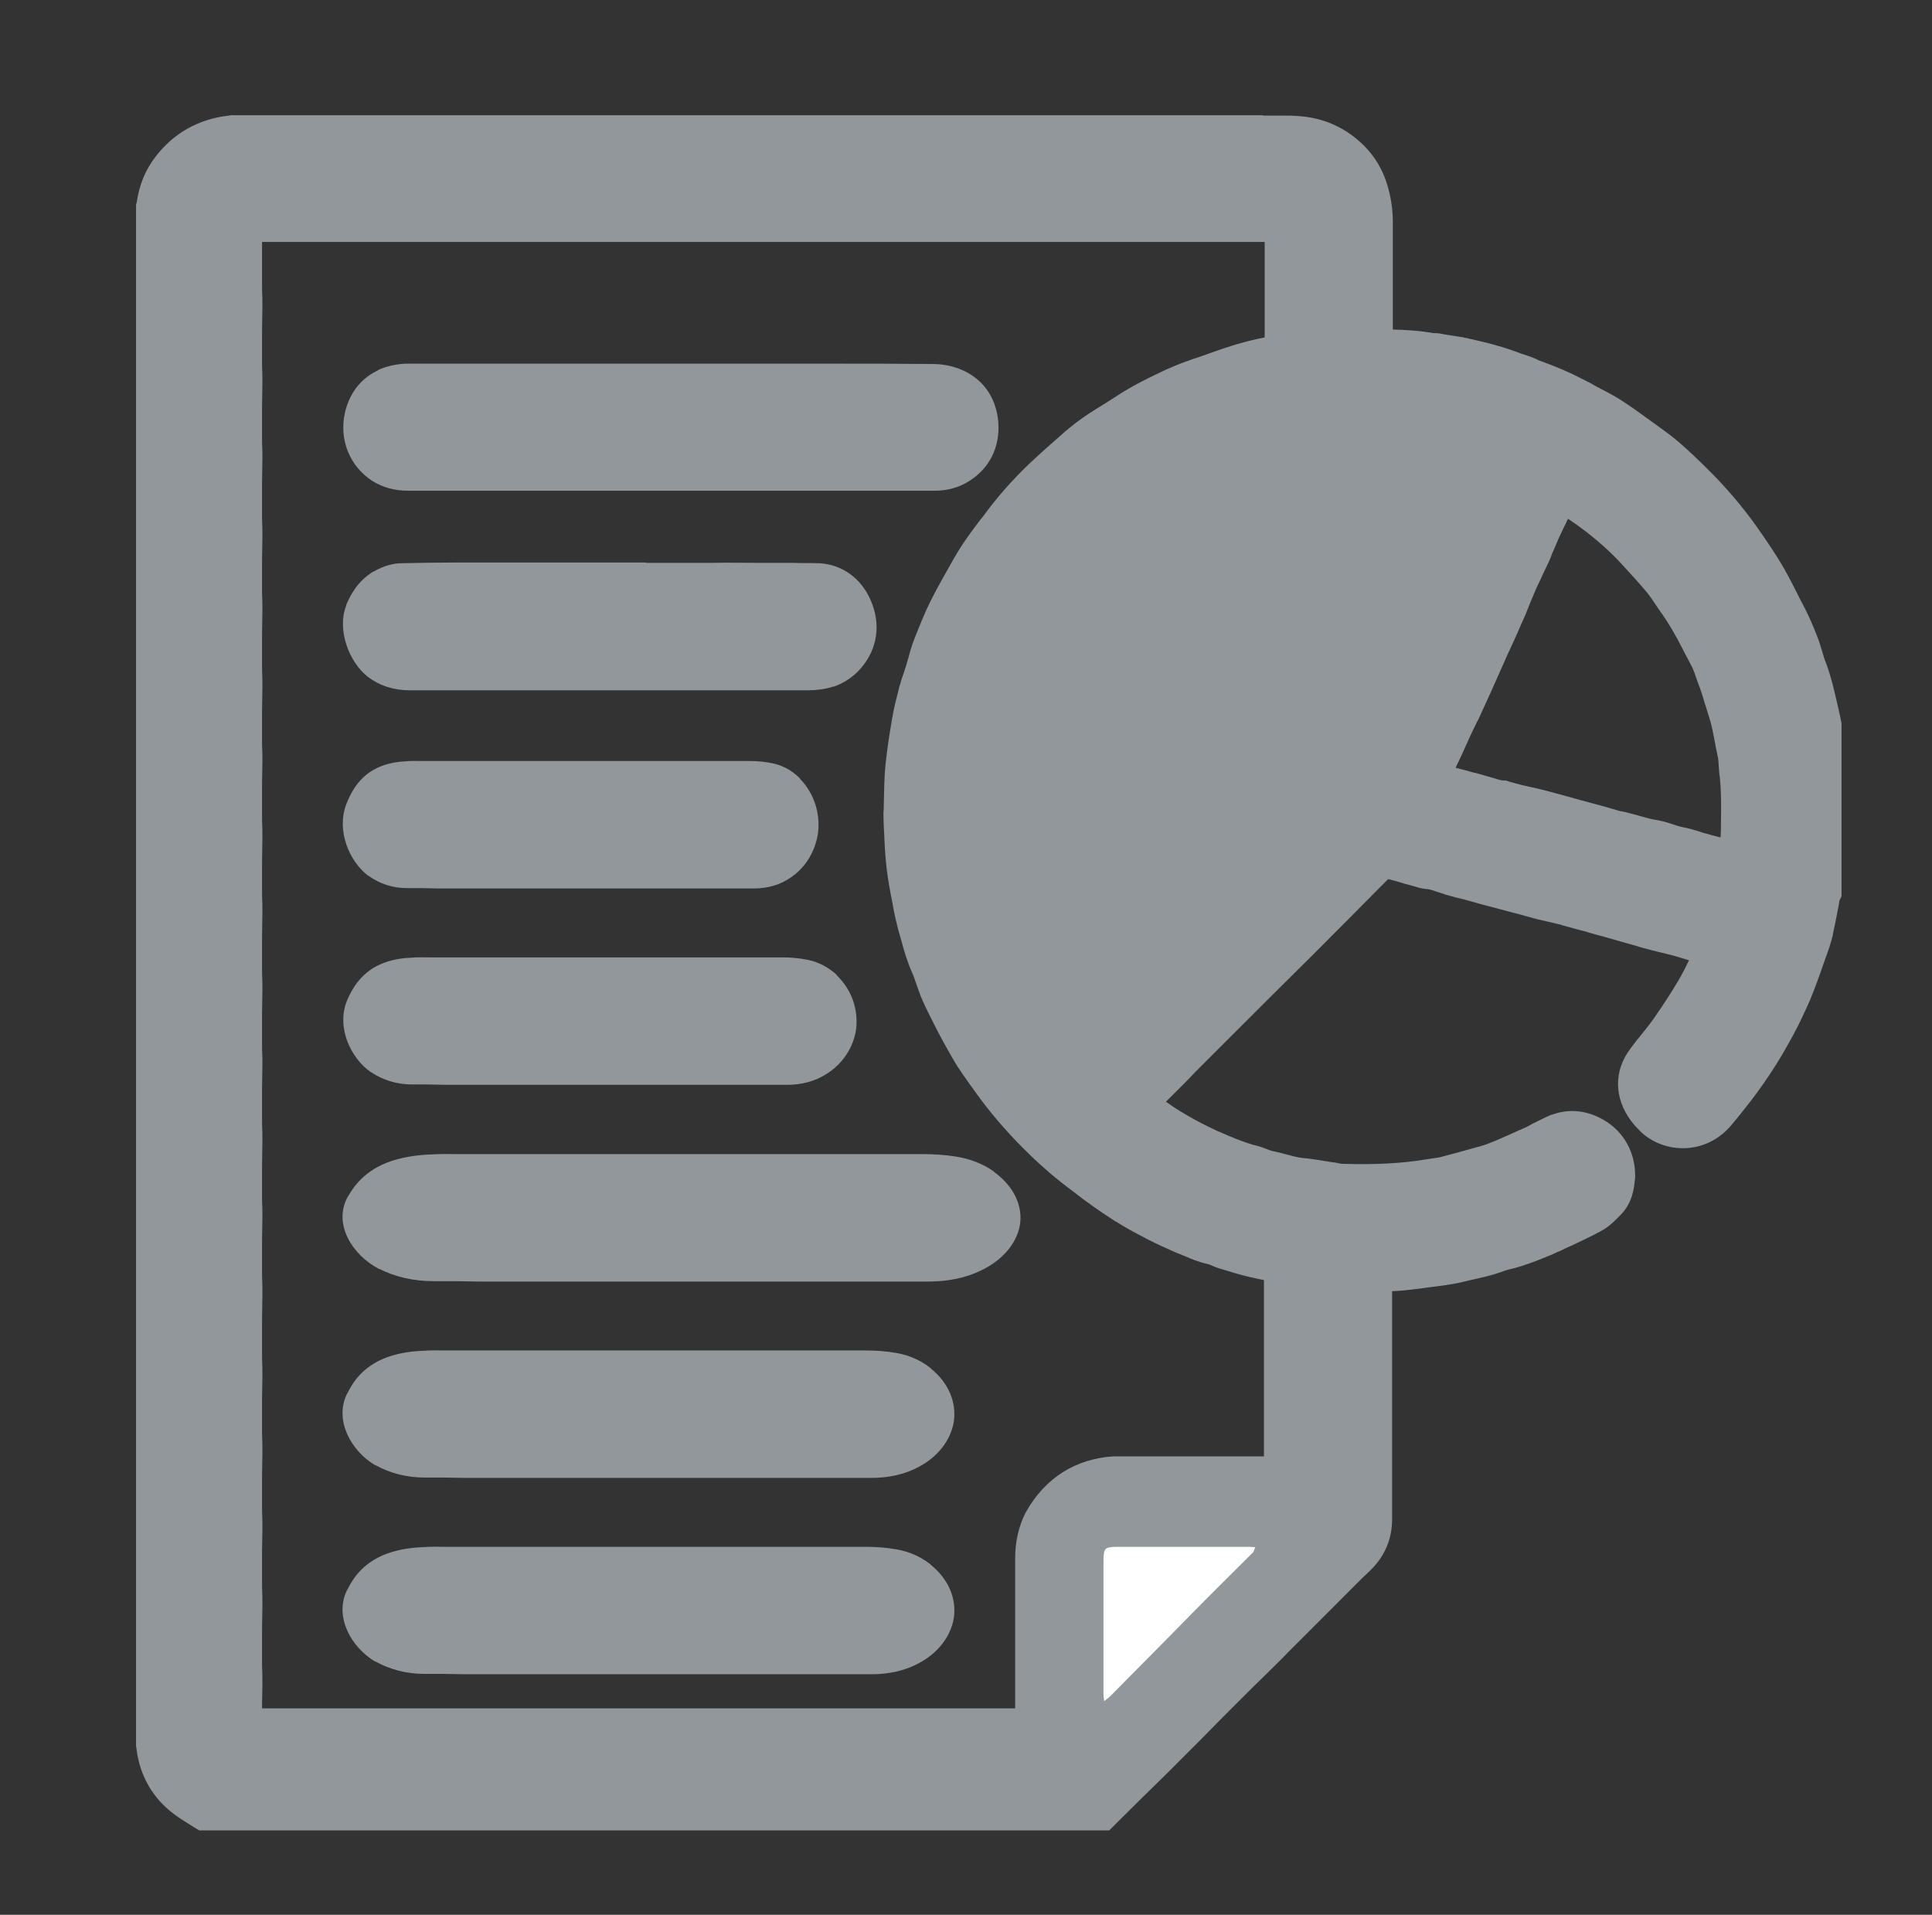 <?xml version="1.0" encoding="utf-8"?>
<!-- Generator: Adobe Illustrator 24.1.2, SVG Export Plug-In . SVG Version: 6.00 Build 0)  -->
<svg version="1.1" id="Camada_1" xmlns="http://www.w3.org/2000/svg" xmlns:xlink="http://www.w3.org/1999/xlink" x="0px" y="0px"
	 viewBox="0 0 538.2 533.4" style="enable-background:new 0 0 538.2 533.4;" xml:space="preserve">
<rect x="0" y="0" width="538.2" height="533.4" fill="#333333" stroke="none"/>
<style type="text/css">
	.st0{fill:#91979A;}
	.st1{fill:#FFFFFF;}
</style>
<g>
	<path class="st0" d="M103.6,133.9L103.6,133.9c3,1.9,6.3,2.8,10.1,2.8h146.7c3.5,0,6.8-0.9,9.6-2.7c5.6-3.5,8.6-9.4,8.1-16.3v-0.1
		c-0.5-6.1-3.5-11-8.6-13.8c-3.8-2.1-7.5-2.4-10-2.4c-9.5-0.1-19.2-0.1-28.5-0.1H129c-1.6,0-3.3,0-4.9,0c-3.4,0-6.8,0-10.3,0
		c-2.9,0-5.8,0.6-8.3,1.7l-0.3,0.2c-3.1,1.5-7.1,4.5-8.9,10.9l-0.2,0.8C94.4,122.5,97.4,129.8,103.6,133.9z"/>
	<path class="st0" d="M228.3,156.9H228c-2.6-0.1-5,0-7.1-0.1h-0.4c-2.7,0-5.4,0-8.2,0c-4.8,0-9.7-0.1-14.4,0c-1.9,0-3.9,0-5.8,0
		h-12.2v-0.1h-42.3c-1.1,0-2.3,0-3.4,0c-2.3,0-4.7,0-7.1,0c-5.2,0-10.5,0.1-15.2,0.2c-2.5,0-5.1,0.8-7.6,2.2l-0.6,0.3
		c-4.2,2.7-6.1,6.4-7.2,9l-0.1,0.4c-2.6,6.9,1,15.7,5.9,19.6l0.1,0.1c3.3,2.5,7.2,3.8,11.8,3.8H225c2.4,0,4.8-0.3,7-1l0.5-0.1
		l0.5-0.2c1.5-0.6,4.3-2,6.6-4.6c4.9-5.5,5.9-12.5,2.9-19.3C239.8,161,234.6,157.3,228.3,156.9z"/>
	<path class="st0" d="M222.8,216.8c-2.1-2.1-4.6-3.5-7.3-4.1c-2.2-0.5-4.5-0.7-6.5-0.7h-89.4c-0.6,0-1.1,0-1.7,0
		c-1.5,0-3.2-0.1-5.1,0.1c-2.1,0.1-4.9,0.5-7.7,1.8c-5.5,2.6-7.6,7.6-8.5,9.8l-0.2,0.5c-2.7,7.4,1,15.8,6.1,19.7l0.2,0.1
		c3.1,2.2,6.7,3.4,10.6,3.4c1.4,0,2.8,0,4.2,0c1.5,0,3,0.1,4.5,0.1h88.1c3.7,0,7.2-1,10.1-3c4.2-2.8,7-7.4,7.7-12.6
		c0.6-5.4-1.1-10.8-4.9-14.8L222.8,216.8z"/>
	<path class="st0" d="M233,271.5c-2.3-2.1-5-3.5-7.9-4.1c-2.4-0.5-4.9-0.7-7-0.7h-96.5c-0.6,0-1.2,0-1.8,0c-1.6,0-3.5-0.1-5.5,0.1
		c-2.3,0.1-5.3,0.5-8.3,1.8c-5.9,2.6-8.2,7.6-9.2,9.8l-0.2,0.5c-2.9,7.4,1.1,15.8,6.6,19.7l0.2,0.1c3.3,2.2,7.2,3.4,11.4,3.4
		c1.5,0,3,0,4.5,0c1.6,0,3.2,0.1,4.9,0.1h95.1c4,0,7.8-1,10.9-3c4.5-2.8,7.6-7.4,8.3-12.6c0.6-5.4-1.2-10.8-5.3-14.8L233,271.5z"/>
	<path class="st0" d="M276.8,326.3c-3-2.1-6.6-3.5-10.4-4.1c-3.1-0.5-6.4-0.7-9.3-0.7H129.8c-0.9,0-1.6,0-2.4,0
		c-2.1,0-4.6-0.1-7.3,0.1c-3,0.1-7,0.5-11,1.8c-7.8,2.6-10.8,7.6-12.1,9.8l-0.3,0.5c-3.8,7.4,1.4,15.8,8.7,19.7l0.3,0.1
		c4.4,2.2,9.5,3.4,15.1,3.4c2,0,4,0,6,0c2.1,0,4.3,0.1,6.4,0.1h125.5c5.3,0,10.3-1,14.4-3c6-2.8,10-7.4,11-12.6
		c0.9-5.4-1.6-10.8-7-14.8L276.8,326.3z"/>
	<path class="st0" d="M259.1,381c-2.7-2.1-5.9-3.5-9.4-4.1c-2.8-0.5-5.8-0.7-8.4-0.7H126.5c-0.8,0-1.4,0-2.2,0
		c-1.9,0-4.1-0.1-6.6,0.1c-2.7,0.1-6.3,0.5-9.9,1.8c-7.1,2.6-9.8,7.6-10.9,9.8l-0.3,0.5c-3.5,7.4,1.3,15.8,7.8,19.7l0.3,0.1
		c4,2.2,8.6,3.4,13.6,3.4c1.8,0,3.6,0,5.4,0c1.9,0,3.9,0.1,5.8,0.1h113.3c4.8,0,9.3-1,13-3c5.4-2.8,9-7.4,9.9-12.6
		c0.8-5.4-1.4-10.8-6.3-14.8L259.1,381z"/>
	<path class="st0" d="M259.1,435.7c-2.7-2.1-5.9-3.5-9.4-4.1c-2.8-0.5-5.8-0.7-8.4-0.7H126.5c-0.8,0-1.4,0-2.2,0
		c-1.9,0-4.1-0.1-6.6,0.1c-2.7,0.1-6.3,0.5-9.9,1.8c-7.1,2.6-9.8,7.6-10.9,9.8l-0.3,0.5c-3.5,7.4,1.3,15.8,7.8,19.7l0.3,0.1
		c4,2.2,8.6,3.4,13.6,3.4c1.8,0,3.6,0,5.4,0c1.9,0,3.9,0.1,5.8,0.1h113.3c4.8,0,9.3-1,13-3c5.4-2.8,9-7.4,9.9-12.6
		c0.8-5.4-1.4-10.8-6.3-14.8L259.1,435.7z"/>
	<path class="st0" d="M512.6,199.5c-0.1-0.4-0.3-1.2-0.4-1.8l-0.4-1.7c-0.8-3.5-1.7-7.5-3.2-11.5c-0.3-0.7-0.6-1.7-0.9-2.7
		c-0.4-1.3-0.8-2.8-1.4-4.3c-1.1-2.9-2.3-5.6-3.4-7.8l-0.1-0.2c-0.4-0.7-0.7-1.4-1.1-2.1c-1.5-3-3-6-4.7-9
		c-2.4-4.2-5.2-8.2-7.5-11.5c-4.1-5.8-8.8-11.3-14-16.4l-0.8-0.8c-3.5-3.4-7.2-7-11.6-10.1c-1.2-0.9-2.4-1.7-3.6-2.6
		c-2.2-1.6-4.4-3.2-6.8-4.8c-2.2-1.5-4.3-2.6-6.4-3.7c-0.9-0.5-1.8-0.9-2.6-1.4l-0.3-0.2c-2.8-1.4-5.2-2.7-7.6-3.7l-0.2-0.1
		c-2.3-1-4.5-1.8-6.6-2.6c-0.4-0.1-0.7-0.3-1.1-0.5c-0.9-0.4-2-0.8-3.2-1.2c-0.7-0.2-1.3-0.4-2-0.7c-1.8-0.6-3.6-1.3-5.6-1.8
		c-1.9-0.6-3.7-1-5.4-1.4c-0.9-0.2-1.8-0.4-2.6-0.6l-0.3-0.1l-0.8-0.1l-0.6-0.2h-0.3c-0.8-0.1-1.7-0.3-2.5-0.4
		c-0.9-0.1-1.7-0.3-2.5-0.4c-0.9-0.2-1.6-0.3-2.2-0.3c-0.1,0-0.3,0-0.4,0h-0.2c-3.9-0.7-7.8-0.9-11.2-1H388v-30
		c0-3.4-0.5-6.7-1.4-9.8c-1.4-5-4.1-9.3-8-12.7c-2.8-2.5-6.1-4.4-9.7-5.6c-4.5-1.5-8.7-1.5-12.1-1.5H352l-0.4-0.1H64.3l-0.5,0.1
		c-8.4,0.9-15.5,4.9-20.5,11.5c-2.8,3.6-4.5,7.8-5.2,12.6L37.9,57v429.4L38,487c0.9,7.7,4.6,14.1,10.8,18.6c1.2,0.9,2.7,1.8,4.4,2.9
		l2.3,1.4H309l2.9-2.9c4.3-4.3,8.5-8.4,12.9-12.7l9.6-9.6c2-2,3.9-4,5.9-6c1.9-1.9,3.8-3.8,5.7-5.7c2.2-2.2,4.3-4.3,6.5-6.4
		c2.2-2.2,4.5-4.4,6.7-6.7l10.8-10.8c1-1,2-2,3-3c3-3,5.8-5.9,8.8-8.7l0.2-0.2c3.8-3.8,5.8-8.6,5.8-13.9v-63.6
		c2.1-0.1,4.3-0.3,6.5-0.6h0.1c1.3-0.2,2.5-0.3,3.8-0.5c2.9-0.4,5.9-0.7,8.9-1.4c0.7-0.2,1.4-0.3,2.1-0.5c3.1-0.7,6.6-1.4,10.2-2.8
		h0.1c0.2-0.1,0.9-0.3,1.4-0.4c0.9-0.2,2-0.5,3.2-0.9c2.9-0.9,5.7-2.1,8.2-3.1c0.4-0.2,0.9-0.4,1.3-0.6c0.2-0.1,0.3-0.2,0.5-0.2
		l0.9-0.4c1-0.5,2-1,3-1.4c2.5-1.2,5.1-2.4,7.7-3.8c2.4-1.2,4.1-3,5.2-4.1c0.2-0.2,0.3-0.3,0.5-0.5c3.5-3.5,3.8-7.8,4-9.6l0.1-0.8
		c0.2-6.9-3.1-12.9-8.9-16.2c-5.8-3.3-10.9-2.6-14.2-1.4l-0.4,0.1c-1.9,0.8-3.5,1.7-5,2.4c-1,0.6-2,1.1-2.8,1.4l-0.6,0.3
		c-0.4,0.1-0.9,0.4-1.6,0.7c-2.5,1.1-5.1,2.3-7.7,3.3c-0.9,0.3-2.1,0.7-3.4,1l-0.3,0.1c-3.1,0.9-6.2,1.7-9.2,2.5
		c-0.7,0.2-1.5,0.3-2.4,0.4c-0.7,0.1-1.3,0.2-1.9,0.3c-6.7,1.1-14.1,1.5-23.3,1.2h-0.1c-0.2,0-0.4-0.1-0.6-0.1
		c-0.6-0.1-1.2-0.3-1.8-0.3c-0.6-0.1-1.2-0.2-1.8-0.3c-2.1-0.3-4.2-0.7-6.4-0.9c-1.5-0.1-3.2-0.6-5.1-1.1c-1.1-0.3-2.2-0.6-3.3-0.8
		c-0.6-0.1-1.3-0.4-2.1-0.7c-1-0.4-2.2-0.8-3.6-1.1c-2.9-0.9-6-2.1-9.5-3.7h-0.1c-2.1-1-4.2-2-6.4-3.2c-2.7-1.5-5.5-3.1-8.2-5.1
		c2.7-2.7,5.5-5.4,8.1-8.2l8.9-8.9c7.5-7.5,15.2-15.2,23-22.9c6.3-6.3,12.8-12.8,19.2-19.3c0.5-0.5,0.9-0.9,1.4-1.4
		c0.4-0.4,0.9-0.9,1.3-1.3c1.1,0.3,2.1,0.5,3,0.8s1.9,0.6,2.8,0.8c0.7,0.2,1.4,0.4,2.1,0.6c0.6,0.2,1.7,0.5,3.2,0.6
		c0.6,0.1,1.6,0.4,2.7,0.8c0.6,0.2,1.3,0.4,1.9,0.6l0.2,0.1c1,0.3,2,0.5,2.9,0.8c0.8,0.2,1.6,0.4,2.5,0.6c1.7,0.5,3.3,0.9,5,1.4
		c1.7,0.4,3.3,0.9,4.9,1.3c2.2,0.6,4.1,1.1,5.7,1.5c2.5,0.7,4.6,1.3,6.5,1.7c0.9,0.2,1.8,0.4,2.6,0.6c0.7,0.2,1.4,0.3,2.1,0.5
		l0.2,0.1c0.2,0.1,0.5,0.1,0.7,0.2c1.1,0.3,2.2,0.6,3.3,0.9c1,0.3,2,0.5,3.1,0.8l0.2,0.1c0.7,0.2,1.4,0.4,2.1,0.6
		c0.9,0.2,1.7,0.5,2.6,0.7c1.4,0.4,2.8,0.8,4.2,1.2c1.5,0.4,3.1,0.9,4.6,1.3l1.3,0.4c2.2,0.6,4.4,1.2,6.7,1.7l0.3,0.1
		c1.4,0.3,2.8,0.7,4.4,1.2c0.6,0.2,1.3,0.4,2,0.6c-1.2,2.6-2.6,5.2-4.2,7.7l-0.1,0.2c-1,1.6-2.1,3.3-3.3,5.1l-1.1,1.6
		c-1.2,1.9-2.7,3.8-4.3,5.8c-1.1,1.3-2.2,2.7-3.3,4.2c-4.7,6.2-4.6,13.8,0.2,20.2c0.9,1.2,1.8,2.1,2.3,2.6l0.7,0.7
		c3.5,3.1,8.2,4.6,12.9,4.2c4.8-0.4,9.1-2.8,12.2-6.6c3.1-3.7,7-8.6,10.5-13.9c2.5-3.7,4.7-7.6,6.5-10.9c1.7-3.1,3.1-6.2,4.5-9.3
		l0.1-0.2c1.4-3.4,2.6-6.7,3.7-9.9c0.2-0.6,0.4-1.1,0.6-1.7c0.8-2.2,1.6-4.4,2.2-6.9v-0.2c0.5-2.2,0.9-4.4,1.3-6.4
		c0.2-1,0.4-1.9,0.5-2.9l0.6-1.2v-48.2L512.6,199.5z M416.9,217c-1-0.3-2.1-0.6-3.1-0.9c-0.9-0.3-1.9-0.5-2.8-0.8h-0.2
		c-1.8-0.5-3.5-1-5.3-1.4c0.1-0.3,0.3-0.6,0.4-0.9l1.2-2.5c1.4-3.2,2.9-6.5,4.5-9.7l0.1-0.1c0.7-1.5,1.4-3.1,2.1-4.6s1.3-2.9,2-4.4
		l3.9-8.8c1.4-3,2.8-6,4.1-9.1c0.9-1.9,1.7-3.9,2.4-5.7c0.6-1.4,1.2-2.9,1.8-4.3c0.5-1.1,1.1-2.2,1.6-3.4c0.6-1.3,1.2-2.5,1.8-3.8
		l0.1-0.2c0.3-0.7,0.6-1.3,0.8-2c0.6-1.3,1.1-2.6,1.6-3.7l0.1-0.3c0.5-1.1,1.1-2.3,1.6-3.4c0.4-0.8,0.8-1.6,1.2-2.5
		c1.9,1.3,3.6,2.5,5.3,3.8c3.9,3.1,7.1,6,9.8,9c2.4,2.6,4.6,5,6.7,7.5c1,1.2,2,2.7,3,4.2c0.5,0.7,0.9,1.4,1.4,2c2,2.9,3.8,6,5.7,9.7
		c0.5,1,1,2,1.5,2.9s0.9,1.8,1.3,2.5c0.3,0.7,0.7,1.7,1,2.7c0.3,0.9,0.7,1.9,1.1,3c0.2,0.6,0.5,1.4,0.7,2.1c0.3,0.9,0.5,1.8,0.8,2.6
		c0.4,1.3,0.8,2.6,1.2,3.9c0.5,1.5,0.8,3.3,1.2,5.2c0.3,1.6,0.6,3.3,1,5.1c0.2,0.6,0.2,1.7,0.3,2.8c0.1,0.9,0.1,2,0.3,3.1
		c0.4,4,0.4,8.3,0.3,12.9v1.7c0,0.7-0.1,1.4-0.1,2.1c-1-0.3-2-0.5-3-0.8l-0.3-0.1c-0.8-0.2-1.7-0.4-2.7-0.8
		c-1.4-0.4-2.9-0.9-4.7-1.2l-0.4-0.1c-0.5-0.1-1.4-0.4-2.3-0.7c-1.4-0.5-3.2-1-5.2-1.3c-1.1-0.2-2.5-0.6-3.9-1
		c-1.5-0.4-3.2-0.9-5-1.3h-0.3c-0.5-0.1-1.3-0.4-2.1-0.6c-0.6-0.2-1.3-0.4-2-0.6c-2.6-0.7-4.8-1.3-6.7-1.8c-1.5-0.4-2.9-0.8-4.3-1.2
		c-1.6-0.4-3.2-0.9-4.8-1.3c-1.8-0.5-3.6-0.9-5.4-1.3c-1.4-0.3-2.7-0.6-4.1-1c-0.9-0.2-1.8-0.5-2.7-0.8
		C418.6,217.5,417.8,217.3,416.9,217z M285.8,421.2l-0.1,0.2c-1.9,3.7-2.9,8-2.9,12.6v41.9H73c0-0.4,0-0.9,0-1.3
		c0-1.8,0.1-3.5,0.1-5.3s0-3.5-0.1-5.2c0-1.7,0-3.4,0-5.1c0-1.9,0-3.8,0-5.7c0-2,0.1-3.9,0.1-5.9c0-1.7,0-3.5-0.1-5.2
		c0-1.7,0-3.4,0-5.1c0-1.8,0-3.6,0-5.4c0-1.9,0.1-3.8,0.1-5.7c0-1.7,0-3.4-0.1-5.1c0-1.6,0-3.1,0-4.7c0-1.9,0-3.7,0-5.6
		s0.1-3.9,0.1-5.8c0-1.8,0-3.5-0.1-5.2c0-1.6,0-3.3,0-4.9c0-1.8,0-3.6,0-5.4c0-1.9,0.1-3.8,0.1-5.7c0-1.8,0-3.5-0.1-5.2
		c0-1.6,0-3.3,0-4.9c0-2.1,0-4.2,0-6.4c0-2.2,0.1-4.4,0.1-6.6c0-1.7,0-3.3-0.1-4.9c0-1.5,0-3,0-4.6c0-2,0-3.9,0-5.9s0.1-4.1,0.1-6.1
		c0-1.5,0-3-0.1-4.5c0-1.4,0-2.8,0-4.2c0-2,0-4,0-6c0-2.1,0.1-4.2,0.1-6.4c0-1.6,0-3.1-0.1-4.7c0-1.4,0-2.9,0-4.3c0-2,0-4,0-6
		c0-2.1,0.1-4.1,0.1-6.2c0-1.5,0-3-0.1-4.5c0-1.4,0-2.8,0-4.2c0-2,0-4,0-6c0-2.1,0.1-4.1,0.1-6.2c0-1.6,0-3.1-0.1-4.7
		c0-1.4,0-2.9,0-4.3c0-2.1,0-4.1,0-6.2c0-2.2,0.1-4.3,0.1-6.5c0-1.5,0-3-0.1-4.5c0-1.4,0-2.8,0-4.2c0-2,0-3.9,0-5.8
		c0-2,0.1-4,0.1-6.1c0-1.7,0-3.3-0.1-4.9c0-1.5,0-3,0-4.6c0-2,0-3.9,0-5.9s0.1-4.1,0.1-6.1c0-1.5,0-2.9-0.1-4.4c0-1.3,0-2.6,0-3.9
		c0-2,0-4,0-6c0-2.1,0.1-4.2,0.1-6.4c0-1.6,0-3.1-0.1-4.7c0-1.4,0-2.9,0-4.3c0-2,0-4,0-6c0-2.1,0.1-4.1,0.1-6.2c0-1.5,0-3-0.1-4.6
		c0-1.4,0-2.8,0-4.2c0-1.9,0-3.8,0-5.7c0-2,0.1-4,0.1-6c0-1.6,0-3.2-0.1-4.8c0-1.5,0-3,0-4.5c0-2.1,0-4.1,0-6.1
		c0-2.1,0.1-4.2,0.1-6.4c0-1.5,0-2.9-0.1-4.4c0-1.4,0-2.7,0-4.1c0-2.1,0-4.1,0-6.2c0-2.2,0.1-4.3,0.1-6.5c0-1.5,0-3-0.1-4.6
		c0-1.4,0-2.8,0-4.2c0-2,0-4,0-6c0-2.1,0.1-4.2,0.1-6.4c0-1.5,0-3-0.1-4.6c0-1.4,0-2.8,0-4.2c0-2.5,0-5.1,0-7.6c0-0.5,0-1.1,0-1.6
		h279.3V94c-1.5,0.3-3,0.6-4.5,1l-1.1,0.3c-1.6,0.4-3.3,0.9-5,1.5h-0.1c-1.5,0.5-2.9,1-4.3,1.5s-2.8,1-4.3,1.5l-0.4,0.1
		c-0.7,0.3-1.4,0.5-2.2,0.8c-1.7,0.6-3.4,1.3-5.2,2.1c-4.7,2.2-9.8,4.6-14.7,7.9c-0.9,0.6-1.9,1.2-3,1.9c-1.4,0.9-2.8,1.7-4.3,2.7
		c-2.6,1.7-4.8,3.5-6.5,4.9l-0.2,0.2c-3.2,2.8-6.5,5.7-9.8,8.8c-4.8,4.6-9.1,9.5-12.8,14.6l-0.9,1.1c-2.5,3.3-5.1,6.8-7.4,10.9
		c-0.6,1-1.1,2-1.7,3c-1.6,2.8-3.2,5.7-4.8,8.9c-1.5,3-2.8,6.3-4.4,10.3c-0.7,1.8-1.2,3.5-1.6,5.1c-0.3,0.9-0.5,1.8-0.8,2.7
		l-0.2,0.6c-0.1,0.4-0.3,0.9-0.5,1.5c-0.3,0.8-0.6,1.8-0.9,2.9l-0.1,0.2c-0.2,0.7-0.3,1.4-0.5,2.1c-0.6,2.3-1.2,4.7-1.6,7.2
		c-0.8,4.6-1.4,8.7-1.8,12.5c-0.4,3.8-0.4,7.5-0.5,11.1c0,0.9,0,1.7-0.1,2.6v0.2c0,1.9,0.1,3.7,0.2,5.4c0,0.7,0.1,1.5,0.1,2.2
		c0.1,2.5,0.3,5,0.6,7.7c0.4,3.3,1,6.5,1.6,9.5c0.1,0.8,0.3,1.5,0.4,2.2c0.4,2.1,0.9,4,1.3,5.6l0.2,0.7c0.2,0.8,0.5,1.6,0.7,2.4
		c0.7,2.7,1.6,5.7,3,8.8c0.4,0.9,0.7,1.9,1.1,3c0.5,1.4,1,3,1.7,4.5c1.1,2.5,2.3,4.8,3.4,7c1.4,2.8,3,5.7,4.9,9
		c1.8,3.2,3.9,6,5.9,8.8c0.6,0.8,1.1,1.6,1.7,2.3l0.1,0.2c4.1,5.5,8.9,10.9,14.2,16c3.2,3.1,6.9,6.3,11.6,9.8
		c4.3,3.4,8.3,6.1,12,8.5h0.1c2.6,1.7,5.1,3,7.6,4.3l1.1,0.6c2.8,1.4,5.6,2.7,8.4,3.9l0.3,0.1c0.6,0.2,1.1,0.5,1.7,0.7
		c1.8,0.8,4,1.7,6.7,2.3c0.1,0,0.2,0.1,0.3,0.1c0.5,0.2,0.9,0.4,1.4,0.6l0.8,0.3c3,0.9,6,1.9,9.2,2.6c1.3,0.3,2.6,0.6,3.7,0.8v49.1
		h-41.9h-0.1C299.7,406.4,291.2,411.6,285.8,421.2z M327.4,441.6c-0.4,0.4-0.8,0.8-1.2,1.2c-2.6,2.6-5.2,5.3-7.9,8v-9.2H327.4z"/>
</g>
<path class="st1" d="M349.1,432.4c-5.6,5.6-11.2,11.1-16.7,16.7c-4.9,5-9.8,10-14.8,15c-2.8,2.8-5.6,5.7-8.4,8.5
	c-0.4,0.4-0.9,0.7-1.6,1.3c-0.1-0.9-0.2-1.4-0.2-1.9c0-4.2,0-8.5,0-12.7c0-8.2,0-16.4,0-24.6c0-0.6,0-1.2,0.1-1.8
	c0.1-1.2,0.6-1.8,1.9-1.9c0.6-0.1,1.3-0.1,1.9-0.1c12.3,0,24.6,0,36.9,0c0.4,0,0.8,0.1,1.5,0.1C349.4,431.6,349.3,432.1,349.1,432.4
	z"/>
</svg>
